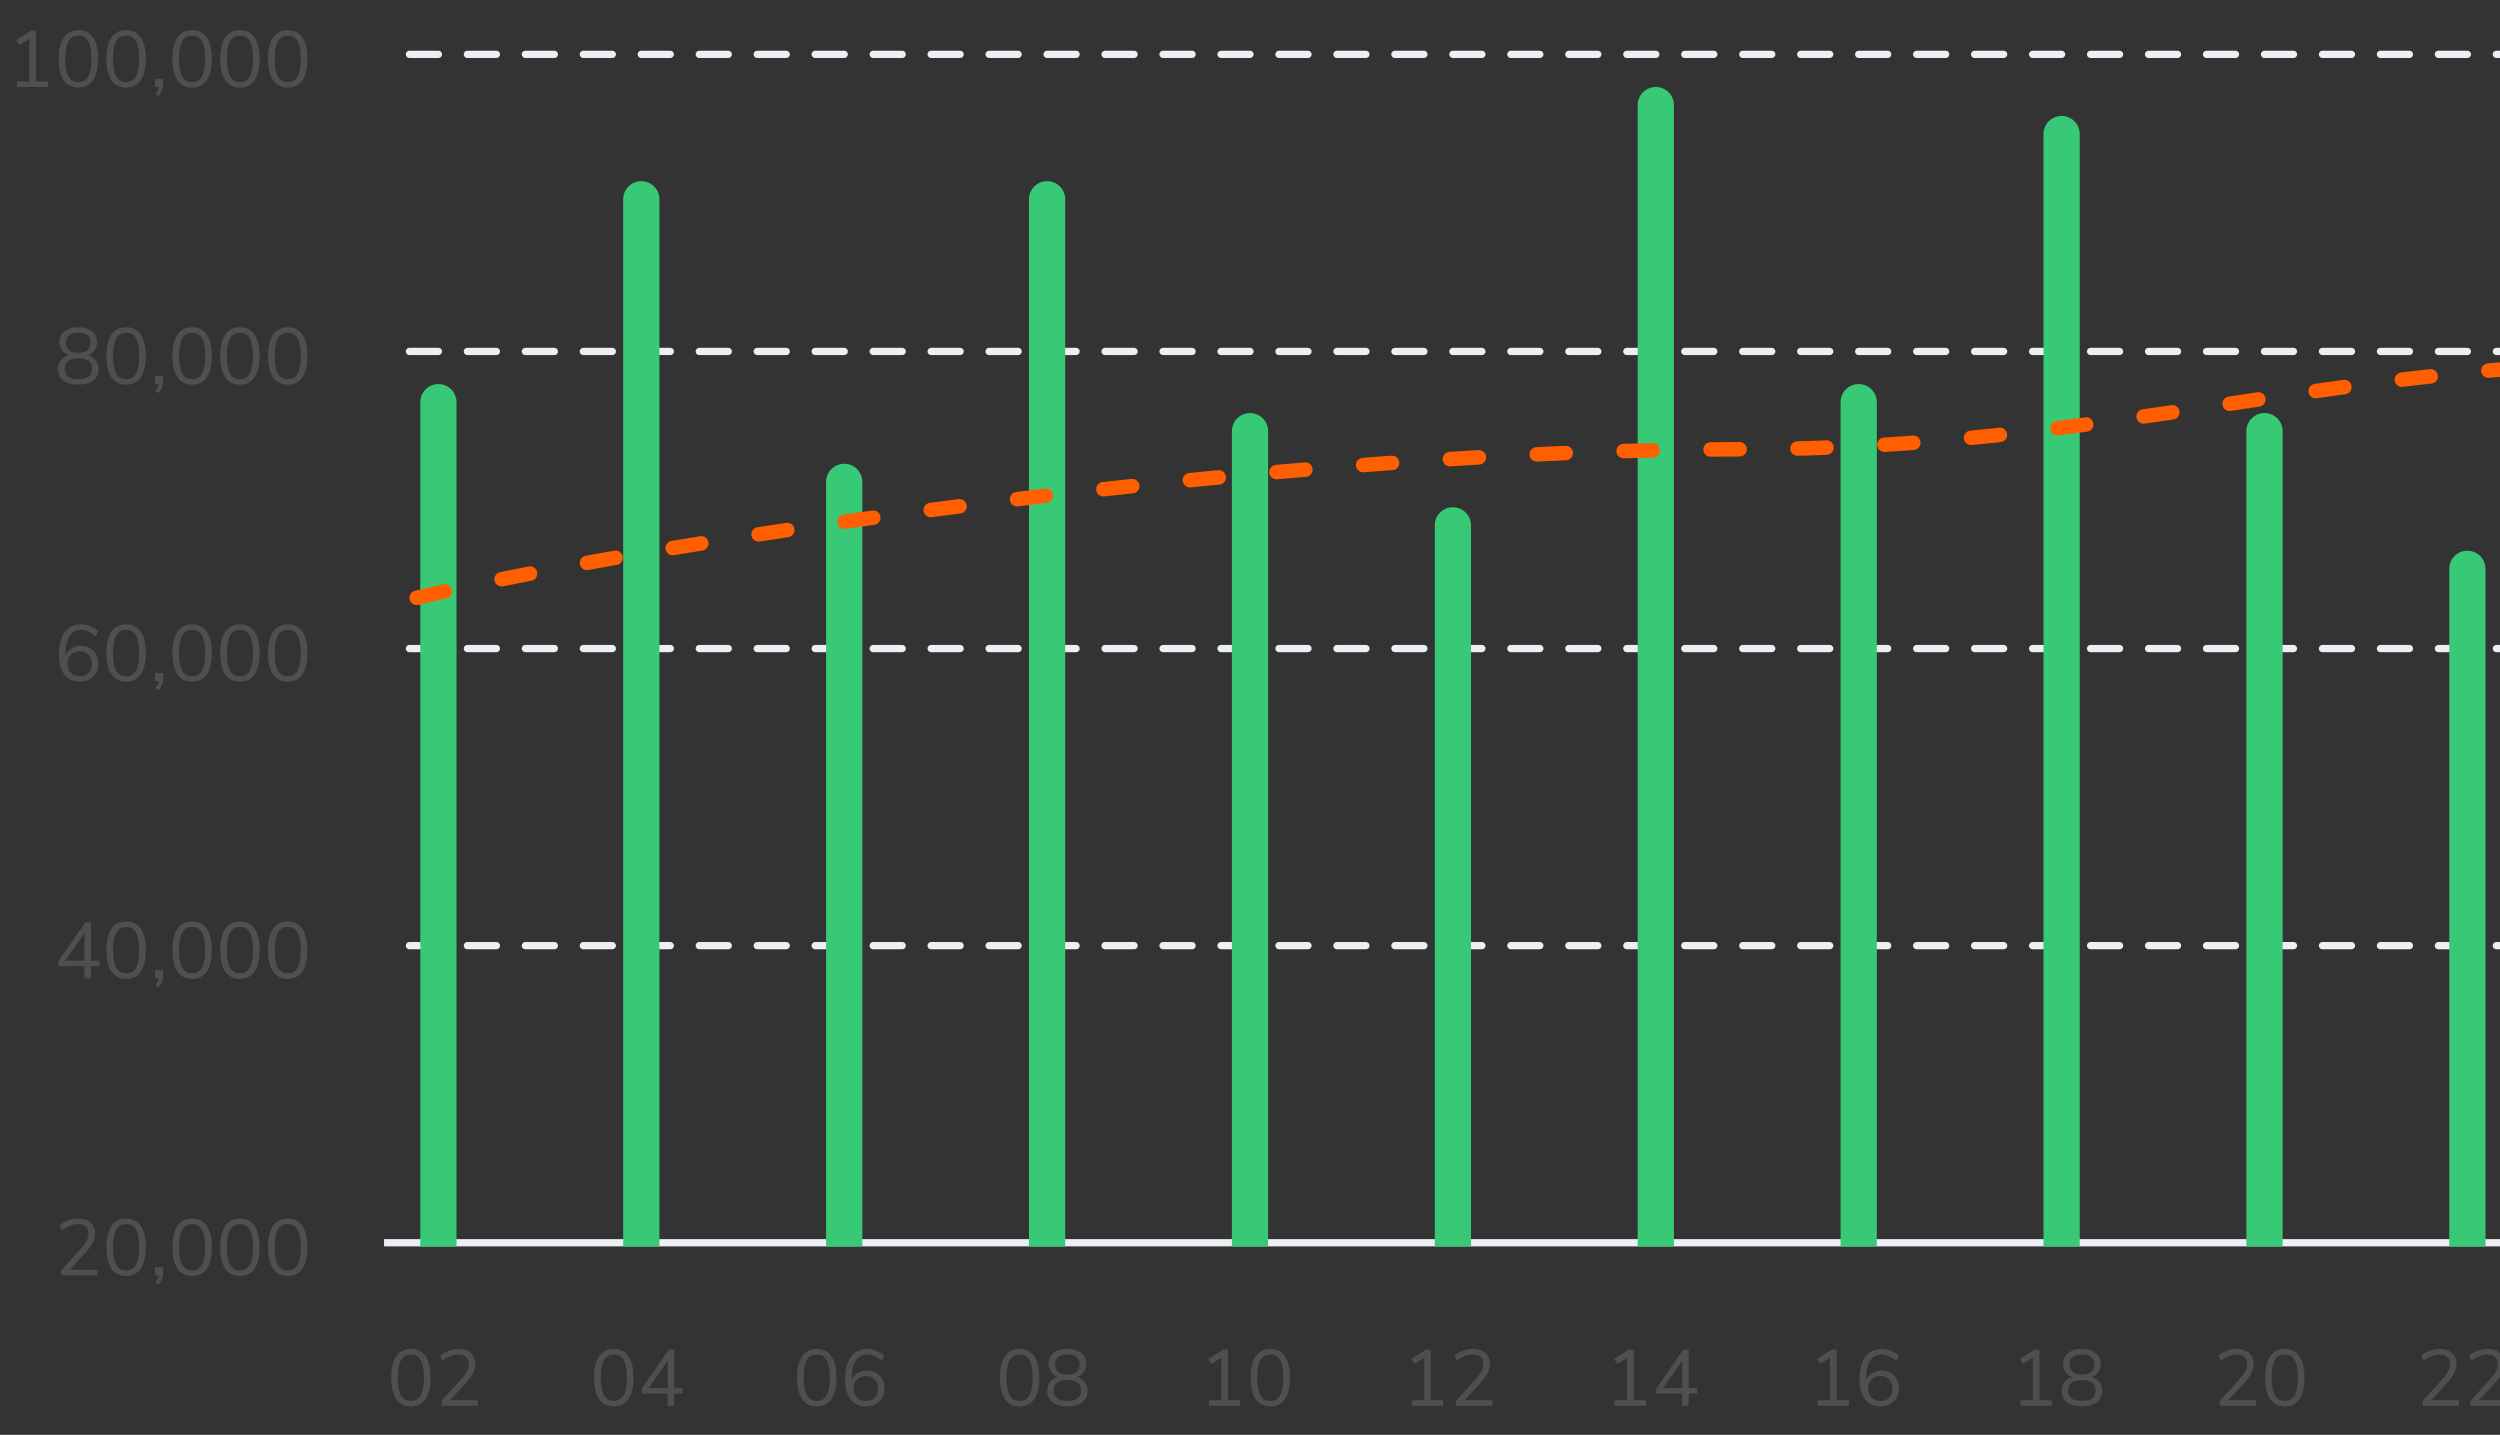 <svg width="345" height="198" viewBox="0 0 345 198" fill="none" xmlns="http://www.w3.org/2000/svg">
<rect x="0" y="0" width="345" height="198" fill="#333333" stroke="none"/>
<path d="M6.654 11.241V12H2.342V11.241H4.047V5.367L2.683 6.225L2.265 5.532L4.3 4.245H4.949V11.241H6.654ZM10.808 12.088C9.92 12.088 9.246 11.751 8.784 11.076C8.322 10.401 8.091 9.419 8.091 8.128C8.091 6.83 8.322 5.844 8.784 5.169C9.246 4.494 9.92 4.157 10.808 4.157C11.695 4.157 12.37 4.494 12.832 5.169C13.294 5.836 13.525 6.819 13.525 8.117C13.525 9.415 13.294 10.401 12.832 11.076C12.37 11.751 11.695 12.088 10.808 12.088ZM10.808 11.329C11.424 11.329 11.879 11.069 12.172 10.548C12.465 10.027 12.612 9.217 12.612 8.117C12.612 7.01 12.465 6.203 12.172 5.697C11.886 5.184 11.431 4.927 10.808 4.927C10.192 4.927 9.737 5.184 9.444 5.697C9.15 6.21 9.004 7.017 9.004 8.117C9.004 9.217 9.15 10.027 9.444 10.548C9.737 11.069 10.192 11.329 10.808 11.329ZM17.404 12.088C16.516 12.088 15.841 11.751 15.38 11.076C14.918 10.401 14.687 9.419 14.687 8.128C14.687 6.83 14.918 5.844 15.38 5.169C15.841 4.494 16.516 4.157 17.404 4.157C18.291 4.157 18.965 4.494 19.427 5.169C19.89 5.836 20.12 6.819 20.12 8.117C20.12 9.415 19.89 10.401 19.427 11.076C18.965 11.751 18.291 12.088 17.404 12.088ZM17.404 11.329C18.02 11.329 18.474 11.069 18.767 10.548C19.061 10.027 19.207 9.217 19.207 8.117C19.207 7.01 19.061 6.203 18.767 5.697C18.482 5.184 18.027 4.927 17.404 4.927C16.788 4.927 16.333 5.184 16.04 5.697C15.746 6.21 15.6 7.017 15.6 8.117C15.6 9.217 15.746 10.027 16.04 10.548C16.333 11.069 16.788 11.329 17.404 11.329ZM22.514 10.878V11.67C22.514 11.978 22.463 12.257 22.36 12.506C22.265 12.763 22.096 13.012 21.854 13.254L21.436 12.935C21.722 12.62 21.884 12.308 21.92 12H21.392V10.878H22.514ZM26.513 12.088C25.626 12.088 24.951 11.751 24.489 11.076C24.027 10.401 23.796 9.419 23.796 8.128C23.796 6.83 24.027 5.844 24.489 5.169C24.951 4.494 25.626 4.157 26.513 4.157C27.4 4.157 28.075 4.494 28.537 5.169C28.999 5.836 29.23 6.819 29.23 8.117C29.23 9.415 28.999 10.401 28.537 11.076C28.075 11.751 27.4 12.088 26.513 12.088ZM26.513 11.329C27.129 11.329 27.584 11.069 27.877 10.548C28.17 10.027 28.317 9.217 28.317 8.117C28.317 7.01 28.17 6.203 27.877 5.697C27.591 5.184 27.136 4.927 26.513 4.927C25.897 4.927 25.442 5.184 25.149 5.697C24.856 6.21 24.709 7.017 24.709 8.117C24.709 9.217 24.856 10.027 25.149 10.548C25.442 11.069 25.897 11.329 26.513 11.329ZM33.109 12.088C32.221 12.088 31.547 11.751 31.085 11.076C30.623 10.401 30.392 9.419 30.392 8.128C30.392 6.83 30.623 5.844 31.085 5.169C31.547 4.494 32.221 4.157 33.109 4.157C33.996 4.157 34.671 4.494 35.133 5.169C35.595 5.836 35.826 6.819 35.826 8.117C35.826 9.415 35.595 10.401 35.133 11.076C34.671 11.751 33.996 12.088 33.109 12.088ZM33.109 11.329C33.725 11.329 34.179 11.069 34.473 10.548C34.766 10.027 34.913 9.217 34.913 8.117C34.913 7.01 34.766 6.203 34.473 5.697C34.187 5.184 33.732 4.927 33.109 4.927C32.493 4.927 32.038 5.184 31.745 5.697C31.451 6.21 31.305 7.017 31.305 8.117C31.305 9.217 31.451 10.027 31.745 10.548C32.038 11.069 32.493 11.329 33.109 11.329ZM39.704 12.088C38.817 12.088 38.142 11.751 37.68 11.076C37.218 10.401 36.987 9.419 36.987 8.128C36.987 6.83 37.218 5.844 37.68 5.169C38.142 4.494 38.817 4.157 39.704 4.157C40.592 4.157 41.266 4.494 41.728 5.169C42.19 5.836 42.421 6.819 42.421 8.117C42.421 9.415 42.19 10.401 41.728 11.076C41.266 11.751 40.592 12.088 39.704 12.088ZM39.704 11.329C40.32 11.329 40.775 11.069 41.068 10.548C41.362 10.027 41.508 9.217 41.508 8.117C41.508 7.01 41.362 6.203 41.068 5.697C40.782 5.184 40.328 4.927 39.704 4.927C39.088 4.927 38.634 5.184 38.34 5.697C38.047 6.21 37.9 7.017 37.9 8.117C37.9 9.217 38.047 10.027 38.34 10.548C38.634 11.069 39.088 11.329 39.704 11.329Z" fill="#4F4F4F"/>
<path d="M12.15 49.018C12.604 49.157 12.957 49.396 13.206 49.733C13.463 50.07 13.591 50.474 13.591 50.943C13.591 51.61 13.349 52.135 12.865 52.516C12.381 52.89 11.695 53.077 10.808 53.077C9.92 53.077 9.235 52.89 8.751 52.516C8.267 52.135 8.025 51.61 8.025 50.943C8.025 50.466 8.153 50.059 8.41 49.722C8.666 49.385 9.022 49.15 9.477 49.018C9.088 48.871 8.78 48.64 8.553 48.325C8.325 48.01 8.212 47.639 8.212 47.214C8.212 46.583 8.439 46.085 8.894 45.718C9.356 45.344 9.994 45.157 10.808 45.157C11.622 45.157 12.256 45.344 12.711 45.718C13.173 46.085 13.404 46.583 13.404 47.214C13.404 47.639 13.29 48.013 13.063 48.336C12.835 48.651 12.531 48.879 12.15 49.018ZM9.103 47.28C9.103 47.735 9.246 48.083 9.532 48.325C9.825 48.567 10.251 48.688 10.808 48.688C11.365 48.688 11.787 48.567 12.073 48.325C12.366 48.083 12.513 47.735 12.513 47.28C12.513 46.847 12.366 46.51 12.073 46.268C11.787 46.026 11.365 45.905 10.808 45.905C10.251 45.905 9.825 46.026 9.532 46.268C9.246 46.51 9.103 46.847 9.103 47.28ZM10.808 52.329C12.069 52.329 12.7 51.849 12.7 50.888C12.7 49.927 12.069 49.447 10.808 49.447C9.546 49.447 8.916 49.927 8.916 50.888C8.916 51.849 9.546 52.329 10.808 52.329ZM17.404 53.088C16.516 53.088 15.841 52.751 15.38 52.076C14.918 51.401 14.687 50.419 14.687 49.128C14.687 47.83 14.918 46.844 15.38 46.169C15.841 45.494 16.516 45.157 17.404 45.157C18.291 45.157 18.965 45.494 19.427 46.169C19.89 46.836 20.12 47.819 20.12 49.117C20.12 50.415 19.89 51.401 19.427 52.076C18.965 52.751 18.291 53.088 17.404 53.088ZM17.404 52.329C18.02 52.329 18.474 52.069 18.767 51.548C19.061 51.027 19.207 50.217 19.207 49.117C19.207 48.01 19.061 47.203 18.767 46.697C18.482 46.184 18.027 45.927 17.404 45.927C16.788 45.927 16.333 46.184 16.04 46.697C15.746 47.21 15.6 48.017 15.6 49.117C15.6 50.217 15.746 51.027 16.04 51.548C16.333 52.069 16.788 52.329 17.404 52.329ZM22.514 51.878V52.67C22.514 52.978 22.463 53.257 22.36 53.506C22.265 53.763 22.096 54.012 21.854 54.254L21.436 53.935C21.722 53.62 21.884 53.308 21.92 53H21.392V51.878H22.514ZM26.513 53.088C25.626 53.088 24.951 52.751 24.489 52.076C24.027 51.401 23.796 50.419 23.796 49.128C23.796 47.83 24.027 46.844 24.489 46.169C24.951 45.494 25.626 45.157 26.513 45.157C27.4 45.157 28.075 45.494 28.537 46.169C28.999 46.836 29.23 47.819 29.23 49.117C29.23 50.415 28.999 51.401 28.537 52.076C28.075 52.751 27.4 53.088 26.513 53.088ZM26.513 52.329C27.129 52.329 27.584 52.069 27.877 51.548C28.17 51.027 28.317 50.217 28.317 49.117C28.317 48.01 28.17 47.203 27.877 46.697C27.591 46.184 27.136 45.927 26.513 45.927C25.897 45.927 25.442 46.184 25.149 46.697C24.856 47.21 24.709 48.017 24.709 49.117C24.709 50.217 24.856 51.027 25.149 51.548C25.442 52.069 25.897 52.329 26.513 52.329ZM33.109 53.088C32.221 53.088 31.547 52.751 31.085 52.076C30.623 51.401 30.392 50.419 30.392 49.128C30.392 47.83 30.623 46.844 31.085 46.169C31.547 45.494 32.221 45.157 33.109 45.157C33.996 45.157 34.671 45.494 35.133 46.169C35.595 46.836 35.826 47.819 35.826 49.117C35.826 50.415 35.595 51.401 35.133 52.076C34.671 52.751 33.996 53.088 33.109 53.088ZM33.109 52.329C33.725 52.329 34.179 52.069 34.473 51.548C34.766 51.027 34.913 50.217 34.913 49.117C34.913 48.01 34.766 47.203 34.473 46.697C34.187 46.184 33.732 45.927 33.109 45.927C32.493 45.927 32.038 46.184 31.745 46.697C31.451 47.21 31.305 48.017 31.305 49.117C31.305 50.217 31.451 51.027 31.745 51.548C32.038 52.069 32.493 52.329 33.109 52.329ZM39.704 53.088C38.817 53.088 38.142 52.751 37.68 52.076C37.218 51.401 36.987 50.419 36.987 49.128C36.987 47.83 37.218 46.844 37.68 46.169C38.142 45.494 38.817 45.157 39.704 45.157C40.592 45.157 41.266 45.494 41.728 46.169C42.19 46.836 42.421 47.819 42.421 49.117C42.421 50.415 42.19 51.401 41.728 52.076C41.266 52.751 40.592 53.088 39.704 53.088ZM39.704 52.329C40.32 52.329 40.775 52.069 41.068 51.548C41.362 51.027 41.508 50.217 41.508 49.117C41.508 48.01 41.362 47.203 41.068 46.697C40.782 46.184 40.328 45.927 39.704 45.927C39.088 45.927 38.634 46.184 38.34 46.697C38.047 47.21 37.9 48.017 37.9 49.117C37.9 50.217 38.047 51.027 38.34 51.548C38.634 52.069 39.088 52.329 39.704 52.329Z" fill="#4F4F4F"/>
<path d="M11.149 89.127C11.618 89.127 12.036 89.23 12.403 89.435C12.769 89.64 13.055 89.93 13.261 90.304C13.466 90.678 13.569 91.107 13.569 91.591C13.569 92.068 13.462 92.497 13.25 92.878C13.037 93.259 12.74 93.556 12.359 93.769C11.977 93.982 11.548 94.088 11.072 94.088C10.133 94.088 9.407 93.762 8.894 93.109C8.388 92.456 8.135 91.525 8.135 90.315C8.135 89.442 8.252 88.694 8.487 88.071C8.729 87.448 9.073 86.975 9.521 86.652C9.968 86.322 10.503 86.157 11.127 86.157C11.574 86.157 12.01 86.241 12.436 86.41C12.861 86.571 13.235 86.806 13.558 87.114L13.217 87.807C12.85 87.499 12.498 87.275 12.161 87.136C11.831 86.989 11.493 86.916 11.149 86.916C10.481 86.916 9.961 87.213 9.587 87.807C9.22 88.394 9.037 89.226 9.037 90.304V90.469C9.205 90.058 9.477 89.732 9.851 89.49C10.225 89.248 10.657 89.127 11.149 89.127ZM11.028 93.329C11.526 93.329 11.926 93.171 12.227 92.856C12.527 92.541 12.678 92.123 12.678 91.602C12.678 91.089 12.524 90.674 12.216 90.359C11.915 90.044 11.515 89.886 11.017 89.886C10.511 89.886 10.096 90.047 9.774 90.37C9.458 90.685 9.301 91.096 9.301 91.602C9.301 92.115 9.458 92.533 9.774 92.856C10.096 93.171 10.514 93.329 11.028 93.329ZM17.404 94.088C16.516 94.088 15.841 93.751 15.38 93.076C14.918 92.401 14.687 91.419 14.687 90.128C14.687 88.83 14.918 87.844 15.38 87.169C15.841 86.494 16.516 86.157 17.404 86.157C18.291 86.157 18.965 86.494 19.427 87.169C19.89 87.836 20.12 88.819 20.12 90.117C20.12 91.415 19.89 92.401 19.427 93.076C18.965 93.751 18.291 94.088 17.404 94.088ZM17.404 93.329C18.02 93.329 18.474 93.069 18.767 92.548C19.061 92.027 19.207 91.217 19.207 90.117C19.207 89.01 19.061 88.203 18.767 87.697C18.482 87.184 18.027 86.927 17.404 86.927C16.788 86.927 16.333 87.184 16.04 87.697C15.746 88.21 15.6 89.017 15.6 90.117C15.6 91.217 15.746 92.027 16.04 92.548C16.333 93.069 16.788 93.329 17.404 93.329ZM22.514 92.878V93.67C22.514 93.978 22.463 94.257 22.36 94.506C22.265 94.763 22.096 95.012 21.854 95.254L21.436 94.935C21.722 94.62 21.884 94.308 21.92 94H21.392V92.878H22.514ZM26.513 94.088C25.626 94.088 24.951 93.751 24.489 93.076C24.027 92.401 23.796 91.419 23.796 90.128C23.796 88.83 24.027 87.844 24.489 87.169C24.951 86.494 25.626 86.157 26.513 86.157C27.4 86.157 28.075 86.494 28.537 87.169C28.999 87.836 29.23 88.819 29.23 90.117C29.23 91.415 28.999 92.401 28.537 93.076C28.075 93.751 27.4 94.088 26.513 94.088ZM26.513 93.329C27.129 93.329 27.584 93.069 27.877 92.548C28.17 92.027 28.317 91.217 28.317 90.117C28.317 89.01 28.17 88.203 27.877 87.697C27.591 87.184 27.136 86.927 26.513 86.927C25.897 86.927 25.442 87.184 25.149 87.697C24.856 88.21 24.709 89.017 24.709 90.117C24.709 91.217 24.856 92.027 25.149 92.548C25.442 93.069 25.897 93.329 26.513 93.329ZM33.109 94.088C32.221 94.088 31.547 93.751 31.085 93.076C30.623 92.401 30.392 91.419 30.392 90.128C30.392 88.83 30.623 87.844 31.085 87.169C31.547 86.494 32.221 86.157 33.109 86.157C33.996 86.157 34.671 86.494 35.133 87.169C35.595 87.836 35.826 88.819 35.826 90.117C35.826 91.415 35.595 92.401 35.133 93.076C34.671 93.751 33.996 94.088 33.109 94.088ZM33.109 93.329C33.725 93.329 34.179 93.069 34.473 92.548C34.766 92.027 34.913 91.217 34.913 90.117C34.913 89.01 34.766 88.203 34.473 87.697C34.187 87.184 33.732 86.927 33.109 86.927C32.493 86.927 32.038 87.184 31.745 87.697C31.451 88.21 31.305 89.017 31.305 90.117C31.305 91.217 31.451 92.027 31.745 92.548C32.038 93.069 32.493 93.329 33.109 93.329ZM39.704 94.088C38.817 94.088 38.142 93.751 37.68 93.076C37.218 92.401 36.987 91.419 36.987 90.128C36.987 88.83 37.218 87.844 37.68 87.169C38.142 86.494 38.817 86.157 39.704 86.157C40.592 86.157 41.266 86.494 41.728 87.169C42.19 87.836 42.421 88.819 42.421 90.117C42.421 91.415 42.19 92.401 41.728 93.076C41.266 93.751 40.592 94.088 39.704 94.088ZM39.704 93.329C40.32 93.329 40.775 93.069 41.068 92.548C41.362 92.027 41.508 91.217 41.508 90.117C41.508 89.01 41.362 88.203 41.068 87.697C40.782 87.184 40.328 86.927 39.704 86.927C39.088 86.927 38.634 87.184 38.34 87.697C38.047 88.21 37.9 89.017 37.9 90.117C37.9 91.217 38.047 92.027 38.34 92.548C38.634 93.069 39.088 93.329 39.704 93.329Z" fill="#4F4F4F"/>
<path d="M13.712 133.317H12.546V135H11.655V133.317H8.069V132.635L11.809 127.245H12.546V132.569H13.712V133.317ZM11.655 132.569V128.752L9.004 132.569H11.655ZM17.404 135.088C16.516 135.088 15.841 134.751 15.38 134.076C14.918 133.401 14.687 132.419 14.687 131.128C14.687 129.83 14.918 128.844 15.38 128.169C15.841 127.494 16.516 127.157 17.404 127.157C18.291 127.157 18.965 127.494 19.427 128.169C19.89 128.836 20.12 129.819 20.12 131.117C20.12 132.415 19.89 133.401 19.427 134.076C18.965 134.751 18.291 135.088 17.404 135.088ZM17.404 134.329C18.02 134.329 18.474 134.069 18.767 133.548C19.061 133.027 19.207 132.217 19.207 131.117C19.207 130.01 19.061 129.203 18.767 128.697C18.482 128.184 18.027 127.927 17.404 127.927C16.788 127.927 16.333 128.184 16.04 128.697C15.746 129.21 15.6 130.017 15.6 131.117C15.6 132.217 15.746 133.027 16.04 133.548C16.333 134.069 16.788 134.329 17.404 134.329ZM22.514 133.878V134.67C22.514 134.978 22.463 135.257 22.36 135.506C22.265 135.763 22.096 136.012 21.854 136.254L21.436 135.935C21.722 135.62 21.884 135.308 21.92 135H21.392V133.878H22.514ZM26.513 135.088C25.626 135.088 24.951 134.751 24.489 134.076C24.027 133.401 23.796 132.419 23.796 131.128C23.796 129.83 24.027 128.844 24.489 128.169C24.951 127.494 25.626 127.157 26.513 127.157C27.4 127.157 28.075 127.494 28.537 128.169C28.999 128.836 29.23 129.819 29.23 131.117C29.23 132.415 28.999 133.401 28.537 134.076C28.075 134.751 27.4 135.088 26.513 135.088ZM26.513 134.329C27.129 134.329 27.584 134.069 27.877 133.548C28.17 133.027 28.317 132.217 28.317 131.117C28.317 130.01 28.17 129.203 27.877 128.697C27.591 128.184 27.136 127.927 26.513 127.927C25.897 127.927 25.442 128.184 25.149 128.697C24.856 129.21 24.709 130.017 24.709 131.117C24.709 132.217 24.856 133.027 25.149 133.548C25.442 134.069 25.897 134.329 26.513 134.329ZM33.109 135.088C32.221 135.088 31.547 134.751 31.085 134.076C30.623 133.401 30.392 132.419 30.392 131.128C30.392 129.83 30.623 128.844 31.085 128.169C31.547 127.494 32.221 127.157 33.109 127.157C33.996 127.157 34.671 127.494 35.133 128.169C35.595 128.836 35.826 129.819 35.826 131.117C35.826 132.415 35.595 133.401 35.133 134.076C34.671 134.751 33.996 135.088 33.109 135.088ZM33.109 134.329C33.725 134.329 34.179 134.069 34.473 133.548C34.766 133.027 34.913 132.217 34.913 131.117C34.913 130.01 34.766 129.203 34.473 128.697C34.187 128.184 33.732 127.927 33.109 127.927C32.493 127.927 32.038 128.184 31.745 128.697C31.451 129.21 31.305 130.017 31.305 131.117C31.305 132.217 31.451 133.027 31.745 133.548C32.038 134.069 32.493 134.329 33.109 134.329ZM39.704 135.088C38.817 135.088 38.142 134.751 37.68 134.076C37.218 133.401 36.987 132.419 36.987 131.128C36.987 129.83 37.218 128.844 37.68 128.169C38.142 127.494 38.817 127.157 39.704 127.157C40.592 127.157 41.266 127.494 41.728 128.169C42.19 128.836 42.421 129.819 42.421 131.117C42.421 132.415 42.19 133.401 41.728 134.076C41.266 134.751 40.592 135.088 39.704 135.088ZM39.704 134.329C40.32 134.329 40.775 134.069 41.068 133.548C41.362 133.027 41.508 132.217 41.508 131.117C41.508 130.01 41.362 129.203 41.068 128.697C40.782 128.184 40.328 127.927 39.704 127.927C39.088 127.927 38.634 128.184 38.34 128.697C38.047 129.21 37.9 130.017 37.9 131.117C37.9 132.217 38.047 133.027 38.34 133.548C38.634 134.069 39.088 134.329 39.704 134.329Z" fill="#4F4F4F"/>
<path d="M13.437 175.241V176H8.443V175.318L11.16 172.326C11.527 171.915 11.79 171.549 11.952 171.226C12.12 170.896 12.205 170.566 12.205 170.236C12.205 169.811 12.08 169.484 11.831 169.257C11.582 169.03 11.229 168.916 10.775 168.916C10.027 168.916 9.293 169.213 8.575 169.807L8.234 169.114C8.542 168.821 8.927 168.59 9.389 168.421C9.858 168.245 10.328 168.157 10.797 168.157C11.508 168.157 12.069 168.34 12.48 168.707C12.898 169.074 13.107 169.569 13.107 170.192C13.107 170.639 13.004 171.068 12.799 171.479C12.601 171.89 12.271 172.348 11.809 172.854L9.609 175.241H13.437ZM17.404 176.088C16.516 176.088 15.841 175.751 15.38 175.076C14.918 174.401 14.687 173.419 14.687 172.128C14.687 170.83 14.918 169.844 15.38 169.169C15.841 168.494 16.516 168.157 17.404 168.157C18.291 168.157 18.965 168.494 19.427 169.169C19.89 169.836 20.12 170.819 20.12 172.117C20.12 173.415 19.89 174.401 19.427 175.076C18.965 175.751 18.291 176.088 17.404 176.088ZM17.404 175.329C18.02 175.329 18.474 175.069 18.767 174.548C19.061 174.027 19.207 173.217 19.207 172.117C19.207 171.01 19.061 170.203 18.767 169.697C18.482 169.184 18.027 168.927 17.404 168.927C16.788 168.927 16.333 169.184 16.04 169.697C15.746 170.21 15.6 171.017 15.6 172.117C15.6 173.217 15.746 174.027 16.04 174.548C16.333 175.069 16.788 175.329 17.404 175.329ZM22.514 174.878V175.67C22.514 175.978 22.463 176.257 22.36 176.506C22.265 176.763 22.096 177.012 21.854 177.254L21.436 176.935C21.722 176.62 21.884 176.308 21.92 176H21.392V174.878H22.514ZM26.513 176.088C25.626 176.088 24.951 175.751 24.489 175.076C24.027 174.401 23.796 173.419 23.796 172.128C23.796 170.83 24.027 169.844 24.489 169.169C24.951 168.494 25.626 168.157 26.513 168.157C27.4 168.157 28.075 168.494 28.537 169.169C28.999 169.836 29.23 170.819 29.23 172.117C29.23 173.415 28.999 174.401 28.537 175.076C28.075 175.751 27.4 176.088 26.513 176.088ZM26.513 175.329C27.129 175.329 27.584 175.069 27.877 174.548C28.17 174.027 28.317 173.217 28.317 172.117C28.317 171.01 28.17 170.203 27.877 169.697C27.591 169.184 27.136 168.927 26.513 168.927C25.897 168.927 25.442 169.184 25.149 169.697C24.856 170.21 24.709 171.017 24.709 172.117C24.709 173.217 24.856 174.027 25.149 174.548C25.442 175.069 25.897 175.329 26.513 175.329ZM33.109 176.088C32.221 176.088 31.547 175.751 31.085 175.076C30.623 174.401 30.392 173.419 30.392 172.128C30.392 170.83 30.623 169.844 31.085 169.169C31.547 168.494 32.221 168.157 33.109 168.157C33.996 168.157 34.671 168.494 35.133 169.169C35.595 169.836 35.826 170.819 35.826 172.117C35.826 173.415 35.595 174.401 35.133 175.076C34.671 175.751 33.996 176.088 33.109 176.088ZM33.109 175.329C33.725 175.329 34.179 175.069 34.473 174.548C34.766 174.027 34.913 173.217 34.913 172.117C34.913 171.01 34.766 170.203 34.473 169.697C34.187 169.184 33.732 168.927 33.109 168.927C32.493 168.927 32.038 169.184 31.745 169.697C31.451 170.21 31.305 171.017 31.305 172.117C31.305 173.217 31.451 174.027 31.745 174.548C32.038 175.069 32.493 175.329 33.109 175.329ZM39.704 176.088C38.817 176.088 38.142 175.751 37.68 175.076C37.218 174.401 36.987 173.419 36.987 172.128C36.987 170.83 37.218 169.844 37.68 169.169C38.142 168.494 38.817 168.157 39.704 168.157C40.592 168.157 41.266 168.494 41.728 169.169C42.19 169.836 42.421 170.819 42.421 172.117C42.421 173.415 42.19 174.401 41.728 175.076C41.266 175.751 40.592 176.088 39.704 176.088ZM39.704 175.329C40.32 175.329 40.775 175.069 41.068 174.548C41.362 174.027 41.508 173.217 41.508 172.117C41.508 171.01 41.362 170.203 41.068 169.697C40.782 169.184 40.328 168.927 39.704 168.927C39.088 168.927 38.634 169.184 38.34 169.697C38.047 170.21 37.9 171.017 37.9 172.117C37.9 173.217 38.047 174.027 38.34 174.548C38.634 175.069 39.088 175.329 39.704 175.329Z" fill="#4F4F4F"/>
<path d="M56.704 194.088C55.817 194.088 55.142 193.751 54.68 193.076C54.218 192.401 53.987 191.419 53.987 190.128C53.987 188.83 54.218 187.844 54.68 187.169C55.142 186.494 55.817 186.157 56.704 186.157C57.592 186.157 58.266 186.494 58.728 187.169C59.19 187.836 59.421 188.819 59.421 190.117C59.421 191.415 59.19 192.401 58.728 193.076C58.266 193.751 57.592 194.088 56.704 194.088ZM56.704 193.329C57.32 193.329 57.775 193.069 58.068 192.548C58.362 192.027 58.508 191.217 58.508 190.117C58.508 189.01 58.362 188.203 58.068 187.697C57.782 187.184 57.328 186.927 56.704 186.927C56.088 186.927 55.634 187.184 55.34 187.697C55.047 188.21 54.9 189.017 54.9 190.117C54.9 191.217 55.047 192.027 55.34 192.548C55.634 193.069 56.088 193.329 56.704 193.329ZM65.929 193.241V194H60.935V193.318L63.652 190.326C64.019 189.915 64.283 189.549 64.444 189.226C64.613 188.896 64.697 188.566 64.697 188.236C64.697 187.811 64.572 187.484 64.323 187.257C64.074 187.03 63.722 186.916 63.267 186.916C62.519 186.916 61.786 187.213 61.067 187.807L60.726 187.114C61.034 186.821 61.419 186.59 61.881 186.421C62.35 186.245 62.82 186.157 63.289 186.157C64 186.157 64.561 186.34 64.972 186.707C65.39 187.074 65.599 187.569 65.599 188.192C65.599 188.639 65.496 189.068 65.291 189.479C65.093 189.89 64.763 190.348 64.301 190.854L62.101 193.241H65.929Z" fill="#4F4F4F"/>
<path d="M84.704 194.088C83.817 194.088 83.142 193.751 82.68 193.076C82.218 192.401 81.987 191.419 81.987 190.128C81.987 188.83 82.218 187.844 82.68 187.169C83.142 186.494 83.817 186.157 84.704 186.157C85.592 186.157 86.266 186.494 86.728 187.169C87.19 187.836 87.421 188.819 87.421 190.117C87.421 191.415 87.19 192.401 86.728 193.076C86.266 193.751 85.592 194.088 84.704 194.088ZM84.704 193.329C85.32 193.329 85.775 193.069 86.068 192.548C86.362 192.027 86.508 191.217 86.508 190.117C86.508 189.01 86.362 188.203 86.068 187.697C85.782 187.184 85.328 186.927 84.704 186.927C84.088 186.927 83.634 187.184 83.34 187.697C83.047 188.21 82.9 189.017 82.9 190.117C82.9 191.217 83.047 192.027 83.34 192.548C83.634 193.069 84.088 193.329 84.704 193.329ZM94.204 192.317H93.038V194H92.147V192.317H88.561V191.635L92.301 186.245H93.038V191.569H94.204V192.317ZM92.147 191.569V187.752L89.496 191.569H92.147Z" fill="#4F4F4F"/>
<path d="M112.71 194.088C111.822 194.088 111.148 193.751 110.686 193.076C110.224 192.401 109.993 191.419 109.993 190.128C109.993 188.83 110.224 187.844 110.686 187.169C111.148 186.494 111.822 186.157 112.71 186.157C113.597 186.157 114.272 186.494 114.734 187.169C115.196 187.836 115.427 188.819 115.427 190.117C115.427 191.415 115.196 192.401 114.734 193.076C114.272 193.751 113.597 194.088 112.71 194.088ZM112.71 193.329C113.326 193.329 113.78 193.069 114.074 192.548C114.367 192.027 114.514 191.217 114.514 190.117C114.514 189.01 114.367 188.203 114.074 187.697C113.788 187.184 113.333 186.927 112.71 186.927C112.094 186.927 111.639 187.184 111.346 187.697C111.052 188.21 110.906 189.017 110.906 190.117C110.906 191.217 111.052 192.027 111.346 192.548C111.639 193.069 112.094 193.329 112.71 193.329ZM119.635 189.127C120.105 189.127 120.523 189.23 120.889 189.435C121.256 189.64 121.542 189.93 121.747 190.304C121.953 190.678 122.055 191.107 122.055 191.591C122.055 192.068 121.949 192.497 121.736 192.878C121.524 193.259 121.227 193.556 120.845 193.769C120.464 193.982 120.035 194.088 119.558 194.088C118.62 194.088 117.894 193.762 117.38 193.109C116.874 192.456 116.621 191.525 116.621 190.315C116.621 189.442 116.739 188.694 116.973 188.071C117.215 187.448 117.56 186.975 118.007 186.652C118.455 186.322 118.99 186.157 119.613 186.157C120.061 186.157 120.497 186.241 120.922 186.41C121.348 186.571 121.722 186.806 122.044 187.114L121.703 187.807C121.337 187.499 120.985 187.275 120.647 187.136C120.317 186.989 119.98 186.916 119.635 186.916C118.968 186.916 118.447 187.213 118.073 187.807C117.707 188.394 117.523 189.226 117.523 190.304V190.469C117.692 190.058 117.963 189.732 118.337 189.49C118.711 189.248 119.144 189.127 119.635 189.127ZM119.514 193.329C120.013 193.329 120.413 193.171 120.713 192.856C121.014 192.541 121.164 192.123 121.164 191.602C121.164 191.089 121.01 190.674 120.702 190.359C120.402 190.044 120.002 189.886 119.503 189.886C118.997 189.886 118.583 190.047 118.26 190.37C117.945 190.685 117.787 191.096 117.787 191.602C117.787 192.115 117.945 192.533 118.26 192.856C118.583 193.171 119.001 193.329 119.514 193.329Z" fill="#4F4F4F"/>
<path d="M140.704 194.088C139.817 194.088 139.142 193.751 138.68 193.076C138.218 192.401 137.987 191.419 137.987 190.128C137.987 188.83 138.218 187.844 138.68 187.169C139.142 186.494 139.817 186.157 140.704 186.157C141.592 186.157 142.266 186.494 142.728 187.169C143.19 187.836 143.421 188.819 143.421 190.117C143.421 191.415 143.19 192.401 142.728 193.076C142.266 193.751 141.592 194.088 140.704 194.088ZM140.704 193.329C141.32 193.329 141.775 193.069 142.068 192.548C142.362 192.027 142.508 191.217 142.508 190.117C142.508 189.01 142.362 188.203 142.068 187.697C141.782 187.184 141.328 186.927 140.704 186.927C140.088 186.927 139.634 187.184 139.34 187.697C139.047 188.21 138.9 189.017 138.9 190.117C138.9 191.217 139.047 192.027 139.34 192.548C139.634 193.069 140.088 193.329 140.704 193.329ZM148.642 190.018C149.097 190.157 149.449 190.396 149.698 190.733C149.955 191.07 150.083 191.474 150.083 191.943C150.083 192.61 149.841 193.135 149.357 193.516C148.873 193.89 148.187 194.077 147.3 194.077C146.413 194.077 145.727 193.89 145.243 193.516C144.759 193.135 144.517 192.61 144.517 191.943C144.517 191.466 144.645 191.059 144.902 190.722C145.159 190.385 145.514 190.15 145.969 190.018C145.58 189.871 145.272 189.64 145.045 189.325C144.818 189.01 144.704 188.639 144.704 188.214C144.704 187.583 144.931 187.085 145.386 186.718C145.848 186.344 146.486 186.157 147.3 186.157C148.114 186.157 148.748 186.344 149.203 186.718C149.665 187.085 149.896 187.583 149.896 188.214C149.896 188.639 149.782 189.013 149.555 189.336C149.328 189.651 149.023 189.879 148.642 190.018ZM145.595 188.28C145.595 188.735 145.738 189.083 146.024 189.325C146.317 189.567 146.743 189.688 147.3 189.688C147.857 189.688 148.279 189.567 148.565 189.325C148.858 189.083 149.005 188.735 149.005 188.28C149.005 187.847 148.858 187.51 148.565 187.268C148.279 187.026 147.857 186.905 147.3 186.905C146.743 186.905 146.317 187.026 146.024 187.268C145.738 187.51 145.595 187.847 145.595 188.28ZM147.3 193.329C148.561 193.329 149.192 192.849 149.192 191.888C149.192 190.927 148.561 190.447 147.3 190.447C146.039 190.447 145.408 190.927 145.408 191.888C145.408 192.849 146.039 193.329 147.3 193.329Z" fill="#4F4F4F"/>
<path d="M171.146 193.241V194H166.834V193.241H168.539V187.367L167.175 188.225L166.757 187.532L168.792 186.245H169.441V193.241H171.146ZM175.3 194.088C174.413 194.088 173.738 193.751 173.276 193.076C172.814 192.401 172.583 191.419 172.583 190.128C172.583 188.83 172.814 187.844 173.276 187.169C173.738 186.494 174.413 186.157 175.3 186.157C176.187 186.157 176.862 186.494 177.324 187.169C177.786 187.836 178.017 188.819 178.017 190.117C178.017 191.415 177.786 192.401 177.324 193.076C176.862 193.751 176.187 194.088 175.3 194.088ZM175.3 193.329C175.916 193.329 176.371 193.069 176.664 192.548C176.957 192.027 177.104 191.217 177.104 190.117C177.104 189.01 176.957 188.203 176.664 187.697C176.378 187.184 175.923 186.927 175.3 186.927C174.684 186.927 174.229 187.184 173.936 187.697C173.643 188.21 173.496 189.017 173.496 190.117C173.496 191.217 173.643 192.027 173.936 192.548C174.229 193.069 174.684 193.329 175.3 193.329Z" fill="#4F4F4F"/>
<path d="M199.146 193.241V194H194.834V193.241H196.539V187.367L195.175 188.225L194.757 187.532L196.792 186.245H197.441V193.241H199.146ZM205.929 193.241V194H200.935V193.318L203.652 190.326C204.019 189.915 204.283 189.549 204.444 189.226C204.613 188.896 204.697 188.566 204.697 188.236C204.697 187.811 204.572 187.484 204.323 187.257C204.074 187.03 203.722 186.916 203.267 186.916C202.519 186.916 201.786 187.213 201.067 187.807L200.726 187.114C201.034 186.821 201.419 186.59 201.881 186.421C202.35 186.245 202.82 186.157 203.289 186.157C204 186.157 204.561 186.34 204.972 186.707C205.39 187.074 205.599 187.569 205.599 188.192C205.599 188.639 205.496 189.068 205.291 189.479C205.093 189.89 204.763 190.348 204.301 190.854L202.101 193.241H205.929Z" fill="#4F4F4F"/>
<path d="M227.146 193.241V194H222.834V193.241H224.539V187.367L223.175 188.225L222.757 187.532L224.792 186.245H225.441V193.241H227.146ZM234.204 192.317H233.038V194H232.147V192.317H228.561V191.635L232.301 186.245H233.038V191.569H234.204V192.317ZM232.147 191.569V187.752L229.496 191.569H232.147Z" fill="#4F4F4F"/>
<path d="M255.152 193.241V194H250.84V193.241H252.545V187.367L251.181 188.225L250.763 187.532L252.798 186.245H253.447V193.241H255.152ZM259.635 189.127C260.105 189.127 260.523 189.23 260.889 189.435C261.256 189.64 261.542 189.93 261.747 190.304C261.953 190.678 262.055 191.107 262.055 191.591C262.055 192.068 261.949 192.497 261.736 192.878C261.524 193.259 261.227 193.556 260.845 193.769C260.464 193.982 260.035 194.088 259.558 194.088C258.62 194.088 257.894 193.762 257.38 193.109C256.874 192.456 256.621 191.525 256.621 190.315C256.621 189.442 256.739 188.694 256.973 188.071C257.215 187.448 257.56 186.975 258.007 186.652C258.455 186.322 258.99 186.157 259.613 186.157C260.061 186.157 260.497 186.241 260.922 186.41C261.348 186.571 261.722 186.806 262.044 187.114L261.703 187.807C261.337 187.499 260.985 187.275 260.647 187.136C260.317 186.989 259.98 186.916 259.635 186.916C258.968 186.916 258.447 187.213 258.073 187.807C257.707 188.394 257.523 189.226 257.523 190.304V190.469C257.692 190.058 257.963 189.732 258.337 189.49C258.711 189.248 259.144 189.127 259.635 189.127ZM259.514 193.329C260.013 193.329 260.413 193.171 260.713 192.856C261.014 192.541 261.164 192.123 261.164 191.602C261.164 191.089 261.01 190.674 260.702 190.359C260.402 190.044 260.002 189.886 259.503 189.886C258.997 189.886 258.583 190.047 258.26 190.37C257.945 190.685 257.787 191.096 257.787 191.602C257.787 192.115 257.945 192.533 258.26 192.856C258.583 193.171 259.001 193.329 259.514 193.329Z" fill="#4F4F4F"/>
<path d="M283.146 193.241V194H278.834V193.241H280.539V187.367L279.175 188.225L278.757 187.532L280.792 186.245H281.441V193.241H283.146ZM288.642 190.018C289.097 190.157 289.449 190.396 289.698 190.733C289.955 191.07 290.083 191.474 290.083 191.943C290.083 192.61 289.841 193.135 289.357 193.516C288.873 193.89 288.187 194.077 287.3 194.077C286.413 194.077 285.727 193.89 285.243 193.516C284.759 193.135 284.517 192.61 284.517 191.943C284.517 191.466 284.645 191.059 284.902 190.722C285.159 190.385 285.514 190.15 285.969 190.018C285.58 189.871 285.272 189.64 285.045 189.325C284.818 189.01 284.704 188.639 284.704 188.214C284.704 187.583 284.931 187.085 285.386 186.718C285.848 186.344 286.486 186.157 287.3 186.157C288.114 186.157 288.748 186.344 289.203 186.718C289.665 187.085 289.896 187.583 289.896 188.214C289.896 188.639 289.782 189.013 289.555 189.336C289.328 189.651 289.023 189.879 288.642 190.018ZM285.595 188.28C285.595 188.735 285.738 189.083 286.024 189.325C286.317 189.567 286.743 189.688 287.3 189.688C287.857 189.688 288.279 189.567 288.565 189.325C288.858 189.083 289.005 188.735 289.005 188.28C289.005 187.847 288.858 187.51 288.565 187.268C288.279 187.026 287.857 186.905 287.3 186.905C286.743 186.905 286.317 187.026 286.024 187.268C285.738 187.51 285.595 187.847 285.595 188.28ZM287.3 193.329C288.561 193.329 289.192 192.849 289.192 191.888C289.192 190.927 288.561 190.447 287.3 190.447C286.039 190.447 285.408 190.927 285.408 191.888C285.408 192.849 286.039 193.329 287.3 193.329Z" fill="#4F4F4F"/>
<path d="M311.333 193.241V194H306.339V193.318L309.056 190.326C309.423 189.915 309.687 189.549 309.848 189.226C310.017 188.896 310.101 188.566 310.101 188.236C310.101 187.811 309.977 187.484 309.727 187.257C309.478 187.03 309.126 186.916 308.671 186.916C307.923 186.916 307.19 187.213 306.471 187.807L306.13 187.114C306.438 186.821 306.823 186.59 307.285 186.421C307.755 186.245 308.224 186.157 308.693 186.157C309.405 186.157 309.966 186.34 310.376 186.707C310.794 187.074 311.003 187.569 311.003 188.192C311.003 188.639 310.901 189.068 310.695 189.479C310.497 189.89 310.167 190.348 309.705 190.854L307.505 193.241H311.333ZM315.3 194.088C314.413 194.088 313.738 193.751 313.276 193.076C312.814 192.401 312.583 191.419 312.583 190.128C312.583 188.83 312.814 187.844 313.276 187.169C313.738 186.494 314.413 186.157 315.3 186.157C316.187 186.157 316.862 186.494 317.324 187.169C317.786 187.836 318.017 188.819 318.017 190.117C318.017 191.415 317.786 192.401 317.324 193.076C316.862 193.751 316.187 194.088 315.3 194.088ZM315.3 193.329C315.916 193.329 316.371 193.069 316.664 192.548C316.957 192.027 317.104 191.217 317.104 190.117C317.104 189.01 316.957 188.203 316.664 187.697C316.378 187.184 315.923 186.927 315.3 186.927C314.684 186.927 314.229 187.184 313.936 187.697C313.643 188.21 313.496 189.017 313.496 190.117C313.496 191.217 313.643 192.027 313.936 192.548C314.229 193.069 314.684 193.329 315.3 193.329Z" fill="#4F4F4F"/>
<path d="M339.333 193.241V194H334.339V193.318L337.056 190.326C337.423 189.915 337.687 189.549 337.848 189.226C338.017 188.896 338.101 188.566 338.101 188.236C338.101 187.811 337.977 187.484 337.727 187.257C337.478 187.03 337.126 186.916 336.671 186.916C335.923 186.916 335.19 187.213 334.471 187.807L334.13 187.114C334.438 186.821 334.823 186.59 335.285 186.421C335.755 186.245 336.224 186.157 336.693 186.157C337.405 186.157 337.966 186.34 338.376 186.707C338.794 187.074 339.003 187.569 339.003 188.192C339.003 188.639 338.901 189.068 338.695 189.479C338.497 189.89 338.167 190.348 337.705 190.854L335.505 193.241H339.333ZM345.929 193.241V194H340.935V193.318L343.652 190.326C344.019 189.915 344.283 189.549 344.444 189.226C344.613 188.896 344.697 188.566 344.697 188.236C344.697 187.811 344.572 187.484 344.323 187.257C344.074 187.03 343.722 186.916 343.267 186.916C342.519 186.916 341.786 187.213 341.067 187.807L340.726 187.114C341.034 186.821 341.419 186.59 341.881 186.421C342.35 186.245 342.82 186.157 343.289 186.157C344 186.157 344.561 186.34 344.972 186.707C345.39 187.074 345.599 187.569 345.599 188.192C345.599 188.639 345.496 189.068 345.291 189.479C345.093 189.89 344.763 190.348 344.301 190.854L342.101 193.241H345.929Z" fill="#4F4F4F"/>
<line x1="461" y1="171.5" x2="53" y2="171.5" stroke="#ECF0F4"/>
<line x1="460.5" y1="7.5" x2="53.5" y2="7.5" stroke="#ECF0F4" stroke-linecap="round" stroke-dasharray="4 4"/>
<line x1="460.5" y1="48.5" x2="53.5" y2="48.5" stroke="#ECF0F4" stroke-linecap="round" stroke-dasharray="4 4"/>
<line x1="460.5" y1="89.5" x2="53.5" y2="89.5" stroke="#ECF0F4" stroke-linecap="round" stroke-dasharray="4 4"/>
<line x1="460.5" y1="130.5" x2="53.5" y2="130.5" stroke="#ECF0F4" stroke-linecap="round" stroke-dasharray="4 4"/>
<path d="M58 55.5C58 54.119 59.119 53 60.5 53C61.881 53 63 54.119 63 55.5V172H58V55.5Z" fill="#38C976"/>
<path d="M86 27.5C86 26.119 87.119 25 88.5 25C89.881 25 91 26.119 91 27.5V172H86V27.5Z" fill="#38C976"/>
<path d="M114 66.5C114 65.119 115.119 64 116.5 64C117.881 64 119 65.119 119 66.5V172H114V66.5Z" fill="#38C976"/>
<path d="M226 14.5C226 13.119 227.119 12 228.5 12C229.881 12 231 13.119 231 14.5V172H226V14.5Z" fill="#38C976"/>
<path d="M338 78.5C338 77.119 339.119 76 340.5 76C341.881 76 343 77.119 343 78.5V172H338V78.5Z" fill="#38C976"/>
<path d="M142 27.5C142 26.119 143.119 25 144.5 25C145.881 25 147 26.119 147 27.5V172H142V27.5Z" fill="#38C976"/>
<path d="M254 55.5C254 54.119 255.119 53 256.5 53C257.881 53 259 54.119 259 55.5V172H254V55.5Z" fill="#38C976"/>
<path d="M170 59.5C170 58.119 171.119 57 172.5 57C173.881 57 175 58.119 175 59.5V172H170V59.5Z" fill="#38C976"/>
<path d="M282 18.5C282 17.119 283.119 16 284.5 16C285.881 16 287 17.119 287 18.5V172H282V18.5Z" fill="#38C976"/>
<path d="M198 72.5C198 71.119 199.119 70 200.5 70C201.881 70 203 71.119 203 72.5V172H198V72.5Z" fill="#38C976"/>
<path d="M310 59.5C310 58.119 311.119 57 312.5 57C313.881 57 315 58.119 315 59.5V172H310V59.5Z" fill="#38C976"/>
<path d="M57.5 82.5C92.333 74.167 177.496 62 240 62C291 62 321.5 50 369 50L413 43H458" stroke="#FF5F00" stroke-width="2" stroke-linecap="round" stroke-linejoin="round" stroke-dasharray="4 8"/>
</svg>
